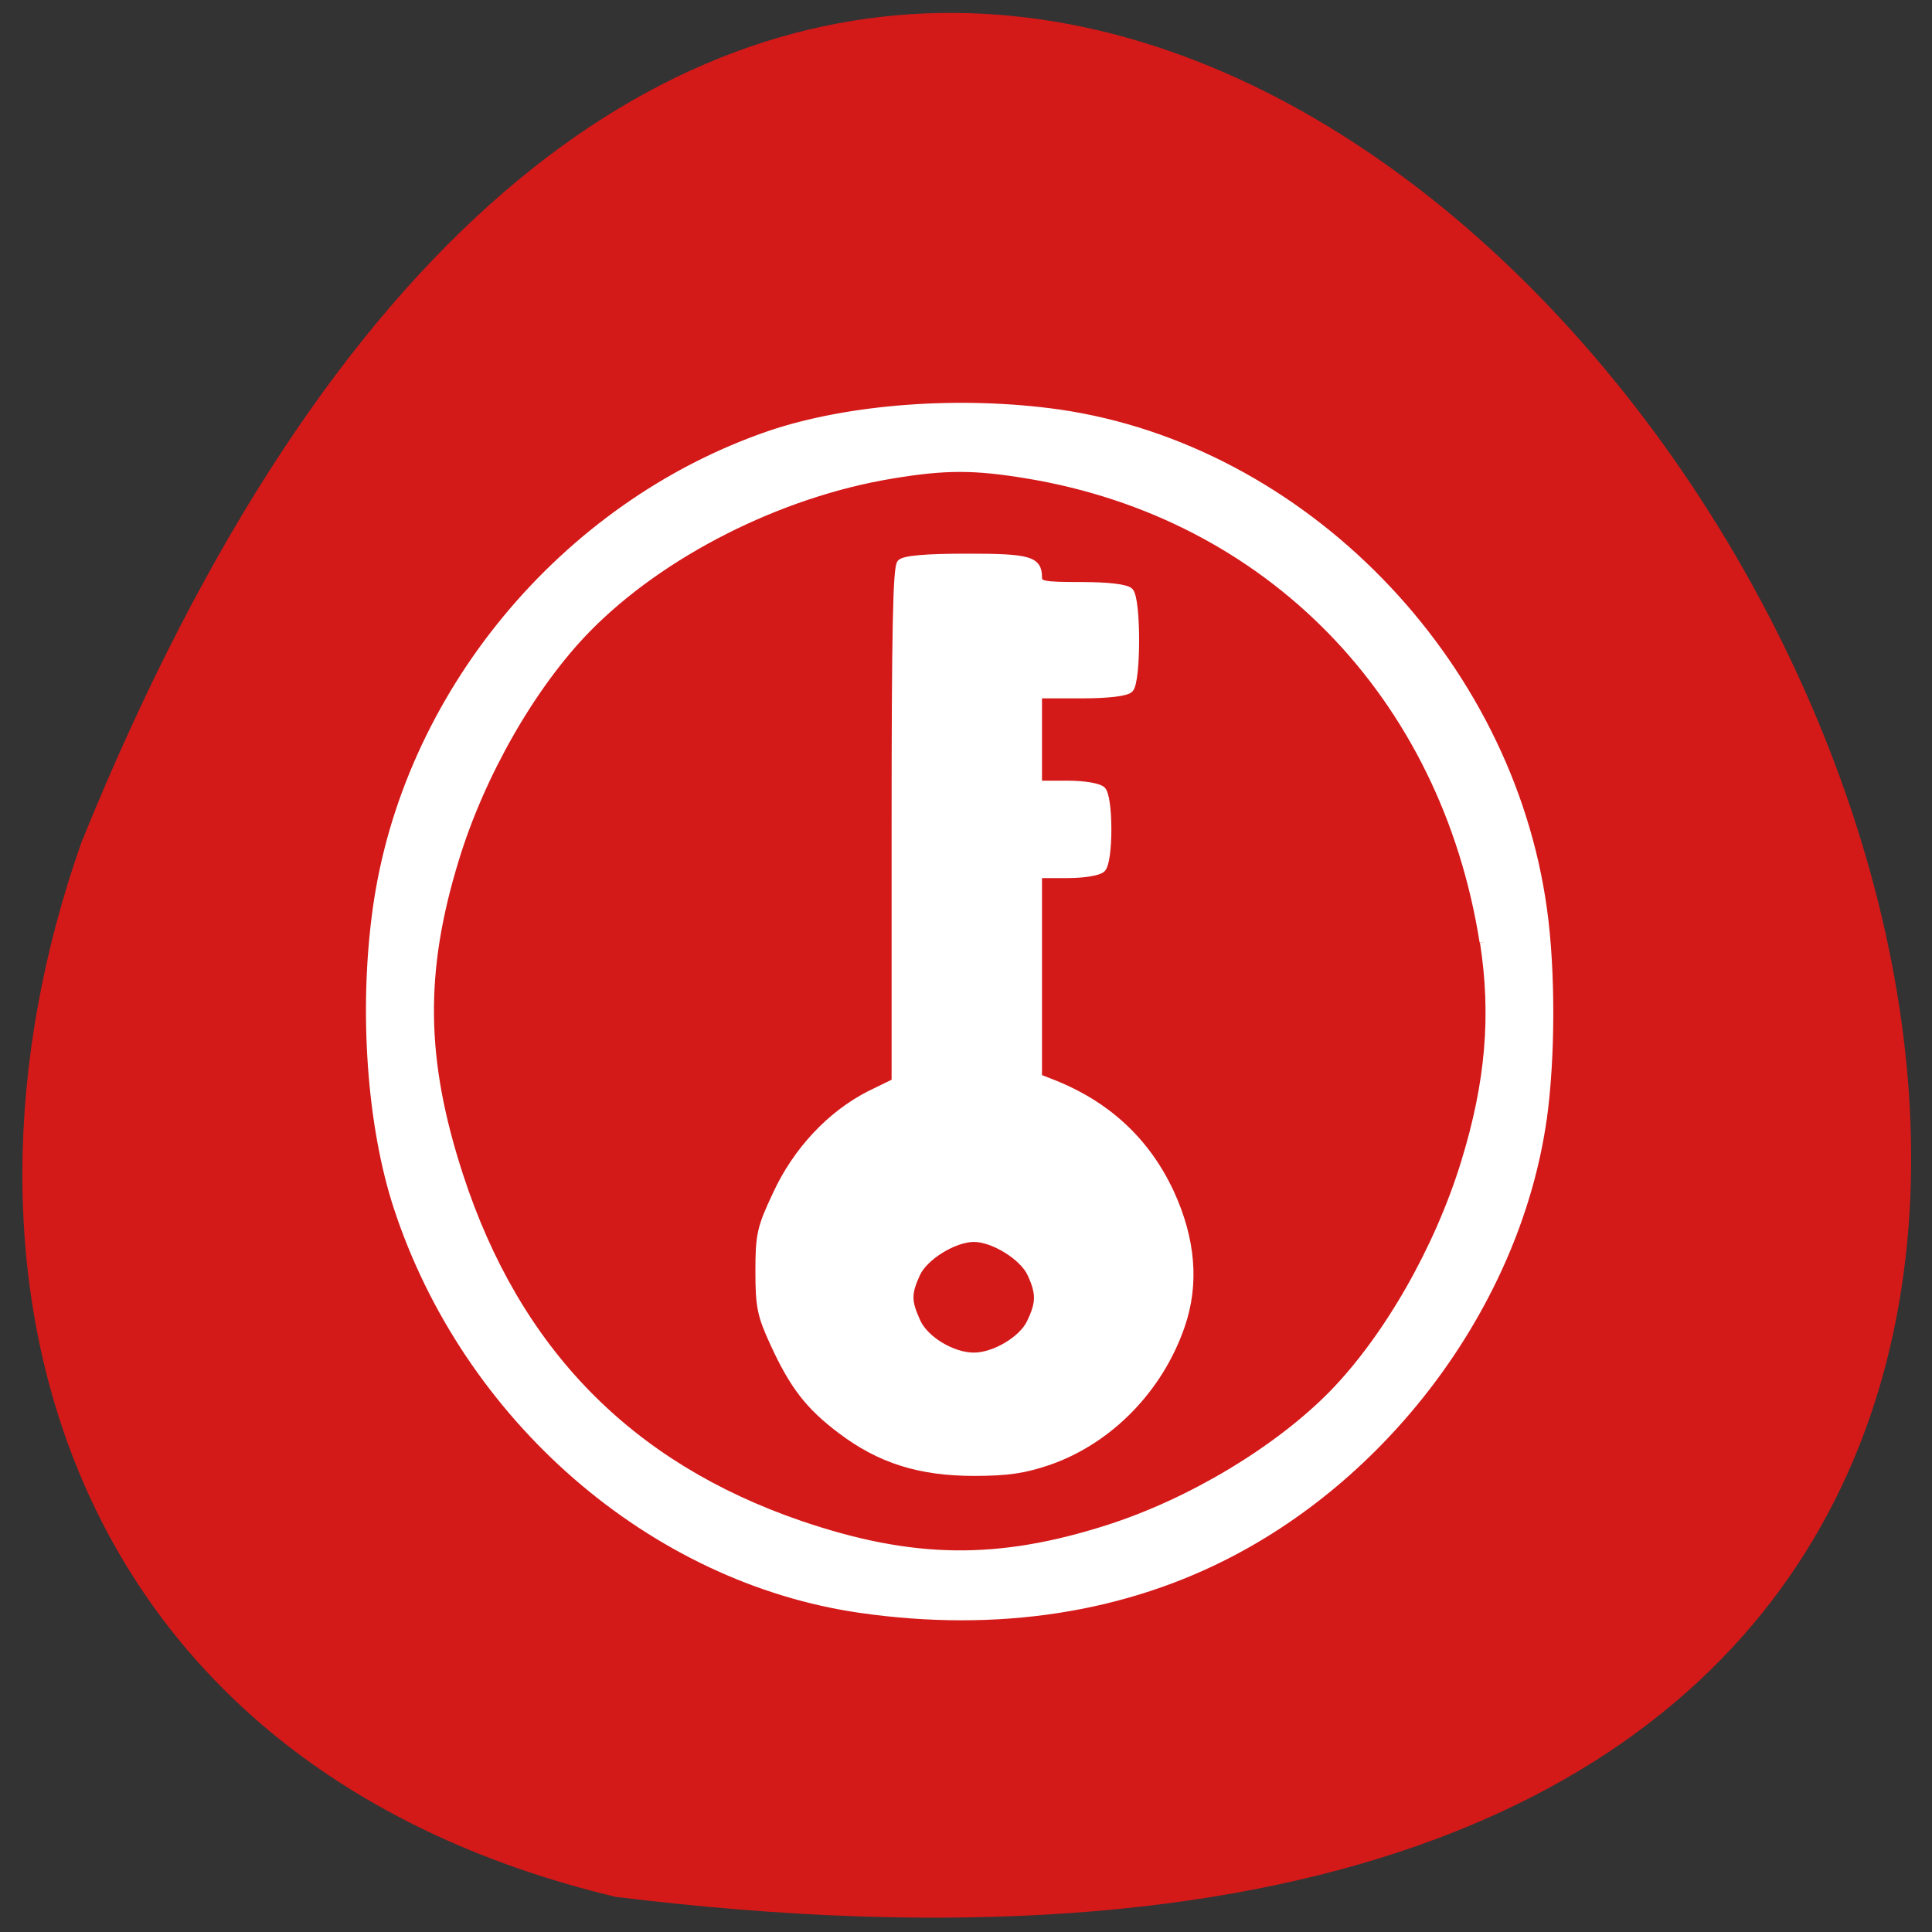 <svg xmlns="http://www.w3.org/2000/svg" viewBox="0 0 24 24"><rect x="0" y="0" width="24" height="24" fill="#333333" stroke="none"/><path d="m 7.645 23.563 c 33.809 4.168 5.785 -43.754 -6.633 -13.1 c -1.902 5.387 -0.25 11.449 6.633 13.1" fill="#d41919"/><path d="m 138.29 95.82 c -3.292 23.292 -19.375 45.792 -40.875 57.17 c -14.375 7.625 -31.25 10.208 -49.29 7.625 c -27.583 -3.958 -52.12 -25.25 -61.25 -53.21 c -3.5 -10.75 -4.583 -25.875 -2.75 -39.21 c 3.875 -28.29 24.667 -53.42 51.917 -62.792 c 10.542 -3.583 25.292 -4.667 38.29 -2.833 c 32.17 4.667 59.5 32.625 64 65.63 c 1.125 8.08 1.083 19.667 -0.042 27.667 m -7.875 -23.417 c -5.167 -32.667 -28.375 -56.46 -60.25 -61.75 c -7.04 -1.167 -10.833 -1.167 -17.875 0 c -14.958 2.458 -30.542 10.375 -40.33 20.375 c -7.25 7.417 -14 19.21 -17.417 30.417 c -4.583 14.917 -4.417 26.542 0.542 41.792 c 7.542 23.17 22.417 38.38 45 46.13 c 14.875 5.083 26.21 5.208 40.792 0.542 c 10.917 -3.5 22.458 -10.458 29.667 -17.833 c 7.208 -7.417 13.917 -19.13 17.417 -30.542 c 3.25 -10.542 4 -19.458 2.5 -29.12 m -40 50.708 c -2.875 8.333 -9.458 15.08 -17.417 17.875 c -3.25 1.125 -5.5 1.458 -9.958 1.458 c -7.167 0 -12.417 -1.667 -17.542 -5.542 c -4.208 -3.167 -6.292 -5.833 -8.875 -11.458 c -1.708 -3.708 -1.958 -4.833 -1.958 -9.542 c 0 -4.833 0.208 -5.75 2.292 -10.167 c 2.667 -5.792 7.167 -10.542 12.292 -13.167 l 3.417 -1.667 v -33.917 c 0 -25.542 0.167 -34.08 0.708 -34.667 c 0.5 -0.5 3.333 -0.75 8.75 -0.75 c 8.208 0 9.417 0.333 9.417 2.625 c 0 1 0.625 1.125 5.667 1.125 c 3.625 0 5.958 0.292 6.417 0.75 c 1 1.042 1 11.875 0 12.875 c -0.458 0.458 -2.792 0.75 -6.417 0.75 h -5.667 v 11.875 h 3.875 c 2.167 0 4.125 0.333 4.542 0.75 c 0.458 0.417 0.75 2.583 0.75 5.167 c 0 2.625 -0.292 4.75 -0.75 5.208 c -0.417 0.417 -2.375 0.75 -4.542 0.75 h -3.875 v 26.875 l 1.708 0.667 c 7.292 2.833 12.542 7.667 15.75 14.542 c 2.833 6.167 3.333 12.04 1.417 17.583 m -19.833 -6.917 c -1.042 -2.25 -4.958 -4.667 -7.542 -4.667 c -2.625 0 -6.542 2.417 -7.583 4.667 c -1.208 2.667 -1.208 3.667 0.042 6.417 c 1.083 2.375 4.708 4.542 7.542 4.542 c 2.708 0 6.375 -2.167 7.458 -4.417 c 1.292 -2.667 1.292 -3.917 0.083 -6.542" transform="matrix(0.094 0 0 0.094 6.168 4.892)" fill="#fff" stroke="#fff"/></svg>
